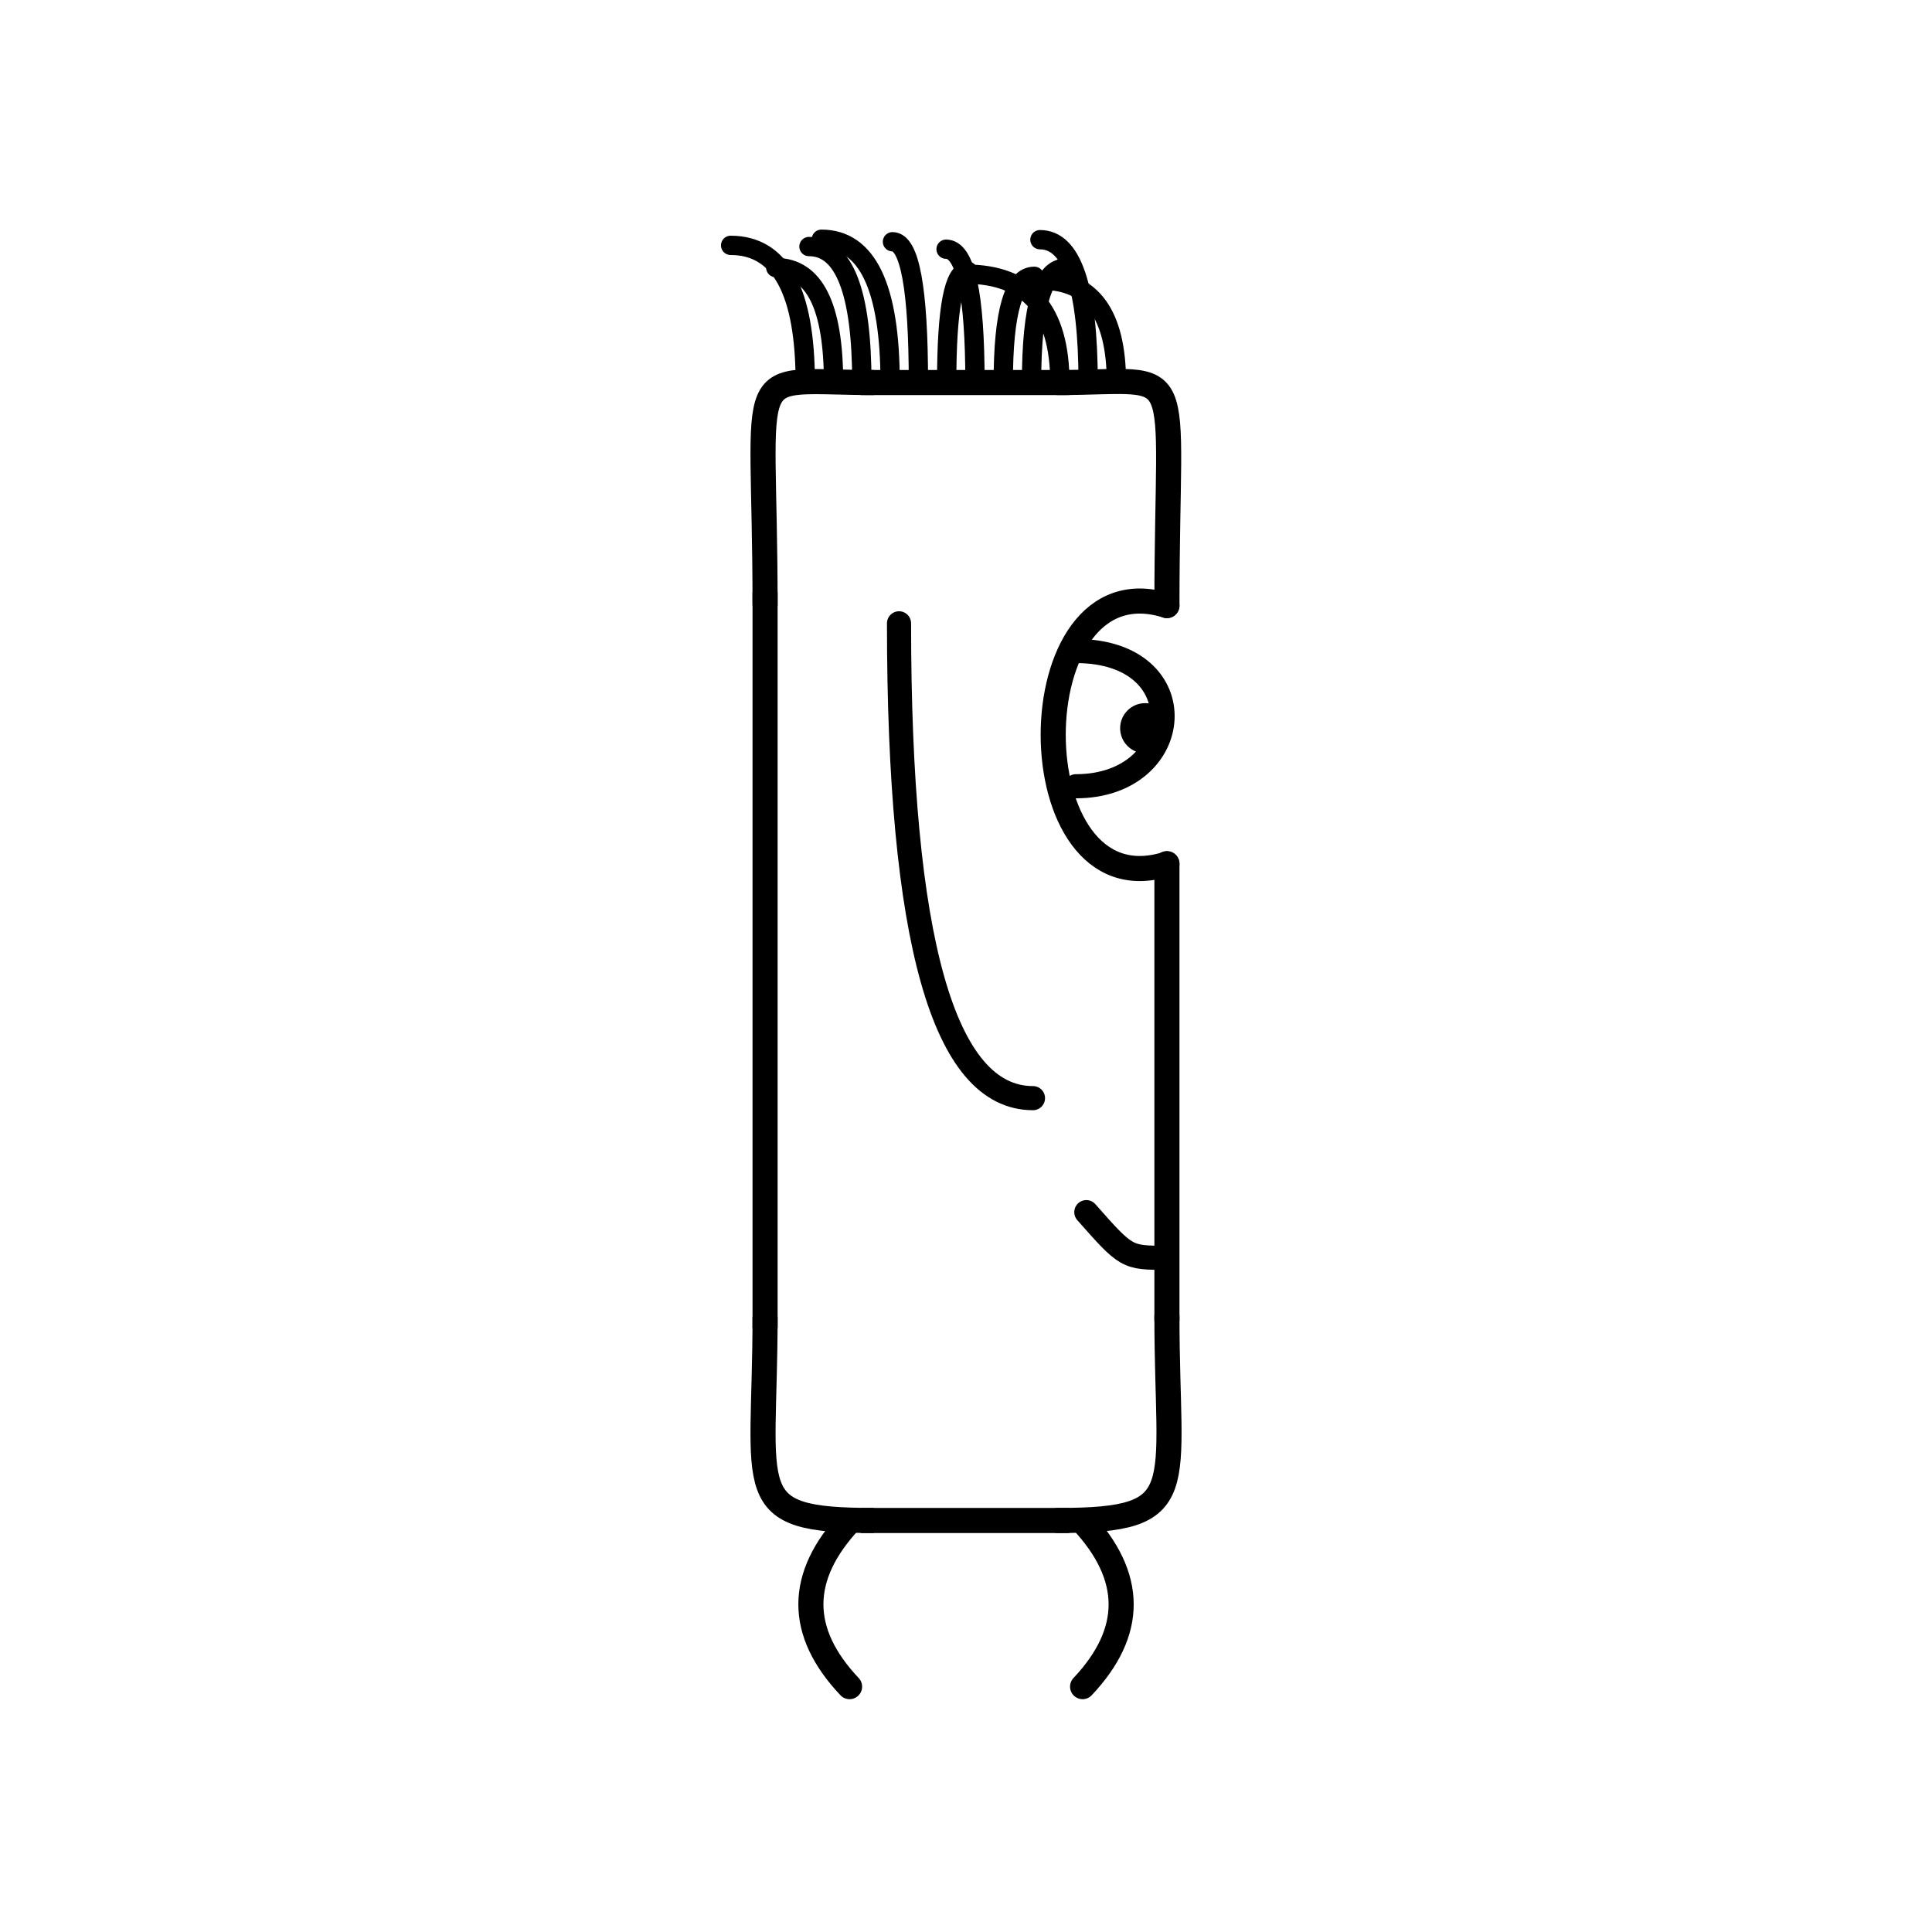 <svg width='1000' height='1000' xmlns='http://www.w3.org/2000/svg' style=''><!-- START OF THE BODY --><path d='M 452.418 198 C 382.435 198, 396 183.673, 396 313.445' stroke-width='12.987' stroke='black'  fill='transparent' /><path d='M 547.582 198 C 616.556 198, 604 182.597, 604 313.445' stroke-width='12.987' stroke='black' stroke-linecap='round' fill='transparent' /><line x1='452' y1='198' x2='547' y2='198' stroke-width='12.987' stroke='black' stroke-linecap='square' /><line x1='396' y1='313' x2='396' y2='681' stroke-width='12.987' stroke='black' stroke-linecap='square' /><path d='M 452.418 787 C 382.425 787, 396 773.602, 396 681.477' stroke-width='12.987' stroke='black'  fill='transparent' /><path d='M 547.582 787 C 617.697 787, 604 772.25, 604 681.477' stroke-width='12.987' stroke='black' stroke-linecap='round' fill='transparent' /><line x1='452' y1='787' x2='547' y2='787' stroke-width='12.987' stroke='black' stroke-linecap='square' /><line x1='604' y1='447' x2='604' y2='683' stroke-width='12.987' stroke='black' stroke-linecap='round' /><!-- INFO --><!-- Fryta copyright © --><!-- END OF INFO --><!-- END OF THE BODY --><!-- START OF THE EYES --><path d='M 604 313.445 C 525.514 288.433, 525.514 472.216, 604 447.204' stroke-width='12.987'  stroke-linecap='round' stroke='black' fill='transparent'/><path d='M 556.908 336.97 C 619.675 336.97, 613.647 406.961, 556.908 406.961' stroke-width='12.487'  stroke-linecap='round' stroke='black' fill='transparent'/><circle cx='592.765' cy='376.928' r='12.987' fill='black'/><!-- END OF THE EYES --><!-- START OF THE MOUTH --><path d='M 604 651.036 C 583.142 651.036, 583.142 651.036, 562.283 627.408' stroke-width='12.487' stroke='black' fill='transparent' stroke-linecap='round'/><!-- END OF THE MOUTH --><!-- START OF THE LEGS --><path d='M 440.112 787 Q 399.509 830.394 439.735 873' stroke='black' stroke-width='12.987' fill='transparent' stroke-linecap='round'/><path d='M 559.888 787 Q 600.491 830.394 560.35 873' stroke='black' stroke-width='12.987' fill='transparent' stroke-linecap='round'/><!-- END OF THE LEGS --><!-- START OF THE HAND --><path d='M 465.333 322.628 Q 465.333 568.397 534.667 568.397' stroke='black' stroke-width='12.487' fill='transparent' stroke-linecap='round'/><!-- END OF THE HAND --><!-- START OF THE HAIR --><path d='M 416.8 198 Q 416.8 127 378.177 127' stroke='black' stroke-width='9.993' fill='transparent' stroke-linecap='round'/><path d='M 577.856 198 Q 577.856 145.063 539.239 145.063' stroke='black' stroke-width='9.993' fill='transparent' stroke-linecap='round'/><path d='M 563.215 198 Q 563.215 124.061 538.27 124.061' stroke='black' stroke-width='9.993' fill='transparent' stroke-linecap='round'/><path d='M 446.083 198 Q 446.083 127.61 418.725 127.61' stroke='black' stroke-width='9.993' fill='transparent' stroke-linecap='round'/><path d='M 548.573 198 Q 548.573 141.885 499.841 141.885' stroke='black' stroke-width='9.993' fill='transparent' stroke-linecap='round'/><path d='M 519.29 198 Q 519.29 143.022 535.378 143.022' stroke='black' stroke-width='9.993' fill='transparent' stroke-linecap='round'/><path d='M 504.649 198 Q 504.649 128.982 489.686 128.982' stroke='black' stroke-width='9.993' fill='transparent' stroke-linecap='round'/><path d='M 460.724 198 Q 460.724 123.832 425.143 123.832' stroke='black' stroke-width='9.993' fill='transparent' stroke-linecap='round'/><path d='M 431.441 198 Q 431.441 138.493 401.533 138.493' stroke='black' stroke-width='9.993' fill='transparent' stroke-linecap='round'/><path d='M 533.932 198 Q 533.932 138.779 551.573 138.779' stroke='black' stroke-width='9.993' fill='transparent' stroke-linecap='round'/><path d='M 490.007 198 Q 490.007 140.394 500.975 140.394' stroke='black' stroke-width='9.993' fill='transparent' stroke-linecap='round'/><path d='M 475.366 198 Q 475.366 125.128 461.94 125.128' stroke='black' stroke-width='9.993' fill='transparent' stroke-linecap='round'/><!-- END OF THE HAIR --><!-- START OF THE BODY --><path d='M 1469.119 227 C 1405.487 227, 1419 211.778, 1419 331.712' stroke-width='12.987' stroke='black'  fill='transparent' /><path d='M 1530.881 227 C 1596.307 227, 1581 212.021, 1581 331.712' stroke-width='12.987' stroke='black' stroke-linecap='round' fill='transparent' /><line x1='1469' y1='227' x2='1530' y2='227' stroke-width='12.987' stroke='black' stroke-linecap='square' /><line x1='1419' y1='331' x2='1419' y2='546' stroke-width='12.987' stroke='black' stroke-linecap='square' /><path d='M 1469.119 748 C 1403.693 748, 1419 733.774, 1419 546.61' stroke-width='12.987' stroke='black'  fill='transparent' /><path d='M 1530.881 748 C 1593.46 748, 1581 734.14, 1581 546.61' stroke-width='12.987' stroke='black' stroke-linecap='round' fill='transparent' /><line x1='1469' y1='748' x2='1530' y2='748' stroke-width='12.987' stroke='black' stroke-linecap='square' /><line x1='1581' y1='447' x2='1581' y2='550' stroke-width='12.987' stroke='black' stroke-linecap='round' /><!-- INFO --><!-- Fryta copyright © --><!-- END OF INFO --><!-- END OF THE BODY --><!-- START OF THE EYES --><path d='M 1581 331.712 C 1512.324 307.916, 1512.324 471.221, 1581 447.425' stroke-width='12.987'  stroke-linecap='round' stroke='black' fill='transparent'/><path d='M 1539.794 361.193 C 1590.121 361.193, 1593.623 411.658, 1539.794 411.658' stroke-width='12.487'  stroke-linecap='round' stroke='black' fill='transparent'/><circle cx='1568.461' cy='379.694' r='12.987' fill='black'/><!-- END OF THE EYES --><!-- START OF THE MOUTH --><path d='M 1581 623.933 C 1565.879 623.933, 1565.879 623.933, 1550.758 594.817' stroke-width='12.487' stroke='black' fill='transparent' stroke-linecap='round'/><!-- END OF THE MOUTH --><!-- START OF THE LEGS --><path d='M 1452.693 748 Q 1421.662 793.415 1446.903 844' stroke='black' stroke-width='12.987' fill='transparent' stroke-linecap='round'/><path d='M 1547.307 748 Q 1578.338 793.415 1553.435 844' stroke='black' stroke-width='12.987' fill='transparent' stroke-linecap='round'/><!-- END OF THE LEGS --><!-- START OF THE HAND --><path d='M 1473.0 387.853 Q 1473.0 543.947 1527.0 543.947' stroke='black' stroke-width='12.487' fill='transparent' stroke-linecap='round'/><!-- END OF THE HAND --><!-- START OF THE HAIR --><path d='M 1435.2 227 Q 1435.2 155 1433.313 155' stroke='black' stroke-width='10.341' fill='transparent' stroke-linecap='round'/><path d='M 1565.903 227 Q 1565.903 165.377 1566.679 165.377' stroke='black' stroke-width='10.341' fill='transparent' stroke-linecap='round'/><path d='M 1456.984 227 Q 1456.984 164.245 1457.959 164.245' stroke='black' stroke-width='10.341' fill='transparent' stroke-linecap='round'/><path d='M 1478.768 227 Q 1478.768 156.974 1476.9 156.974' stroke='black' stroke-width='10.341' fill='transparent' stroke-linecap='round'/><path d='M 1544.119 227 Q 1544.119 166.138 1544.879 166.138' stroke='black' stroke-width='10.341' fill='transparent' stroke-linecap='round'/><path d='M 1522.335 227 Q 1522.335 171.683 1523.394 171.683' stroke='black' stroke-width='10.341' fill='transparent' stroke-linecap='round'/><path d='M 1500.551 227 Q 1500.551 163.685 1498.53 163.685' stroke='black' stroke-width='10.341' fill='transparent' stroke-linecap='round'/><!-- END OF THE HAIR --></svg>